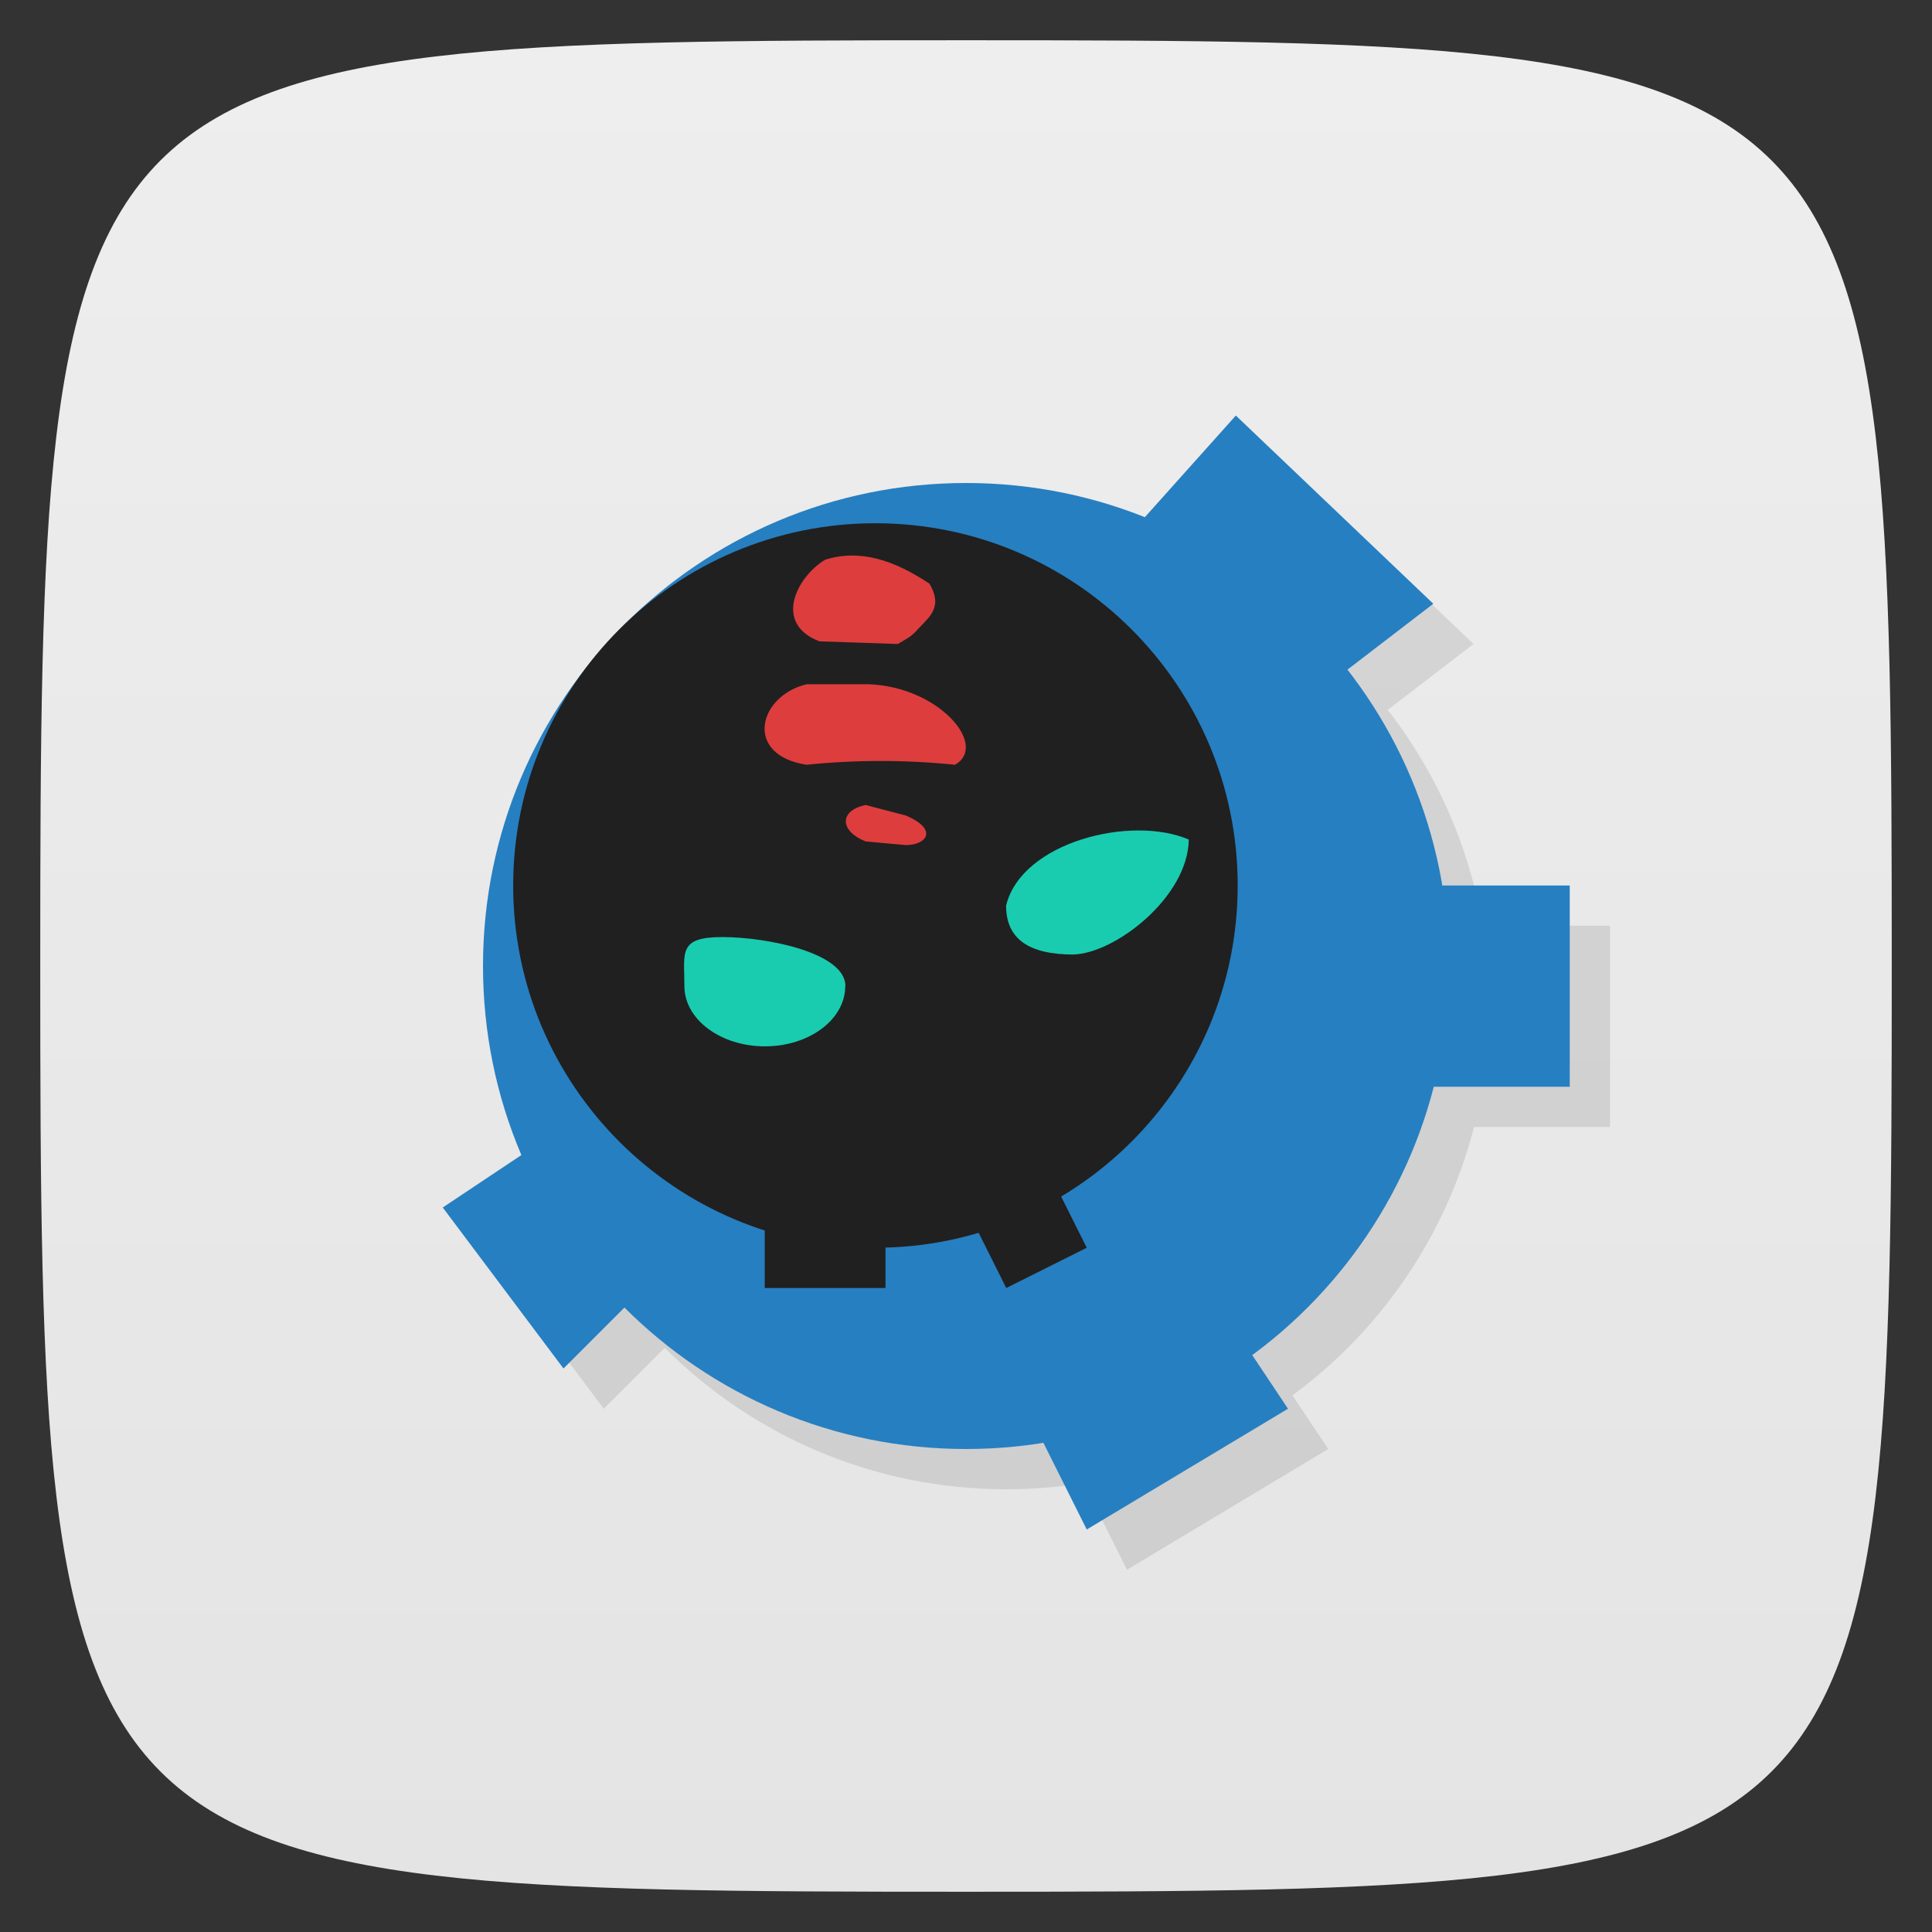 <svg viewBox="0 0 48 48" xmlns="http://www.w3.org/2000/svg" xmlns:xlink="http://www.w3.org/1999/xlink">
  <rect x="0" y="0" width="48" height="48" fill="#333333" stroke="none"/>
  <linearGradient id="a" gradientTransform="matrix(0 -1 1 0 -0 48)" gradientUnits="userSpaceOnUse" x1="1" x2="47">
    <stop offset="0" stop-color="#e4e4e4"/>
    <stop offset="1" stop-color="#eee"/>
  </linearGradient>
  <path d="m47 24c0 22.703-.297 23-23 23-22.703 0-23-.297-23-23 0-22.703.297-23 23-23 22.703 0 23 .297 23 23z" fill="url(#a)"/>
  <g opacity=".1" transform="translate(1 1)">
    <path d="m36 24c0 6.629-5.371 12-12 12-6.629 0-12-5.371-12-12 0-6.629 5.371-12 12-12 6.629 0 12 5.371 12 12m0 0"/>
    <path d="m28.309 13l2.395-2.676 4.906 4.676-2.605 2m-4.695-4"/>
    <path d="m35 22v5h4v-5m-4 0"/>
    <path d="m25 34l2 4 5-3-2-3m-5 2"/>
    <path d="m14 28l-3 2 3 4 2-2m-2-4"/>
  </g>
  <path d="m36 24c0 6.629-5.371 12-12 12-6.629 0-12-5.371-12-12 0-6.629 5.371-12 12-12 6.629 0 12 5.371 12 12m0 0" fill="#267fc1"/>
  <path d="m30.75 22c0 4.969-4.03 9-9 9-4.969 0-9-4.03-9-9 0-4.969 4.03-9 9-9 4.969 0 9 4.03 9 9m0 0" fill="#202020"/>
  <path d="m28.309 13l2.395-2.676 4.906 4.676-2.605 2m-4.695-4" fill="#267fc1"/>
  <path d="m35 22v5h4v-5m-4 0" fill="#267fc1"/>
  <path d="m25 34l2 4 5-3-2-3m-5 2" fill="#267fc1"/>
  <path d="m14 28l-3 2 3 4 2-2m-2-4" fill="#267fc1"/>
  <path d="m21 24.5c0 .828-.895 1.496-1.996 1.496-1.105 0-2-.672-2-1.496 0-.832-.164-1.219.941-1.219 1.105 0 3.059.387 3.059 1.219m-.004 0" fill="#19ccb0"/>
  <path d="m26.668 23.715c-1.105 0-1.672-.387-1.672-1.215.383-1.582 3.113-2.258 4.539-1.641-.02 1.43-1.828 2.828-2.867 2.855m0 0" fill="#19ccb0"/>
  <path d="m20.5 13.906c.871-.273 1.723.016 2.59.594.344.563 0 .828-.223 1.066-.219.238-.203.223-.559.434l-1.949-.066c-1.156-.441-.566-1.602.141-2.027m0 0" fill="#de3d3d"/>
  <path d="m20.04 17h1.531c1.754.055 2.996 1.523 2.156 2-1.23-.125-2.457-.125-3.688 0-1.57-.242-1.199-1.711 0-2m0 0" fill="#de3d3d"/>
  <path d="m21.508 20l1 .262c.824.355.5.734 0 .734l-1-.09c-.66-.266-.656-.77 0-.906m0 0" fill="#de3d3d"/>
  <path d="m24 30l1 2 2-1-1-2m-2 1" fill="#202020"/>
  <path d="m19 29v3h3v-3m-3 0" fill="#202020"/>
</svg>
